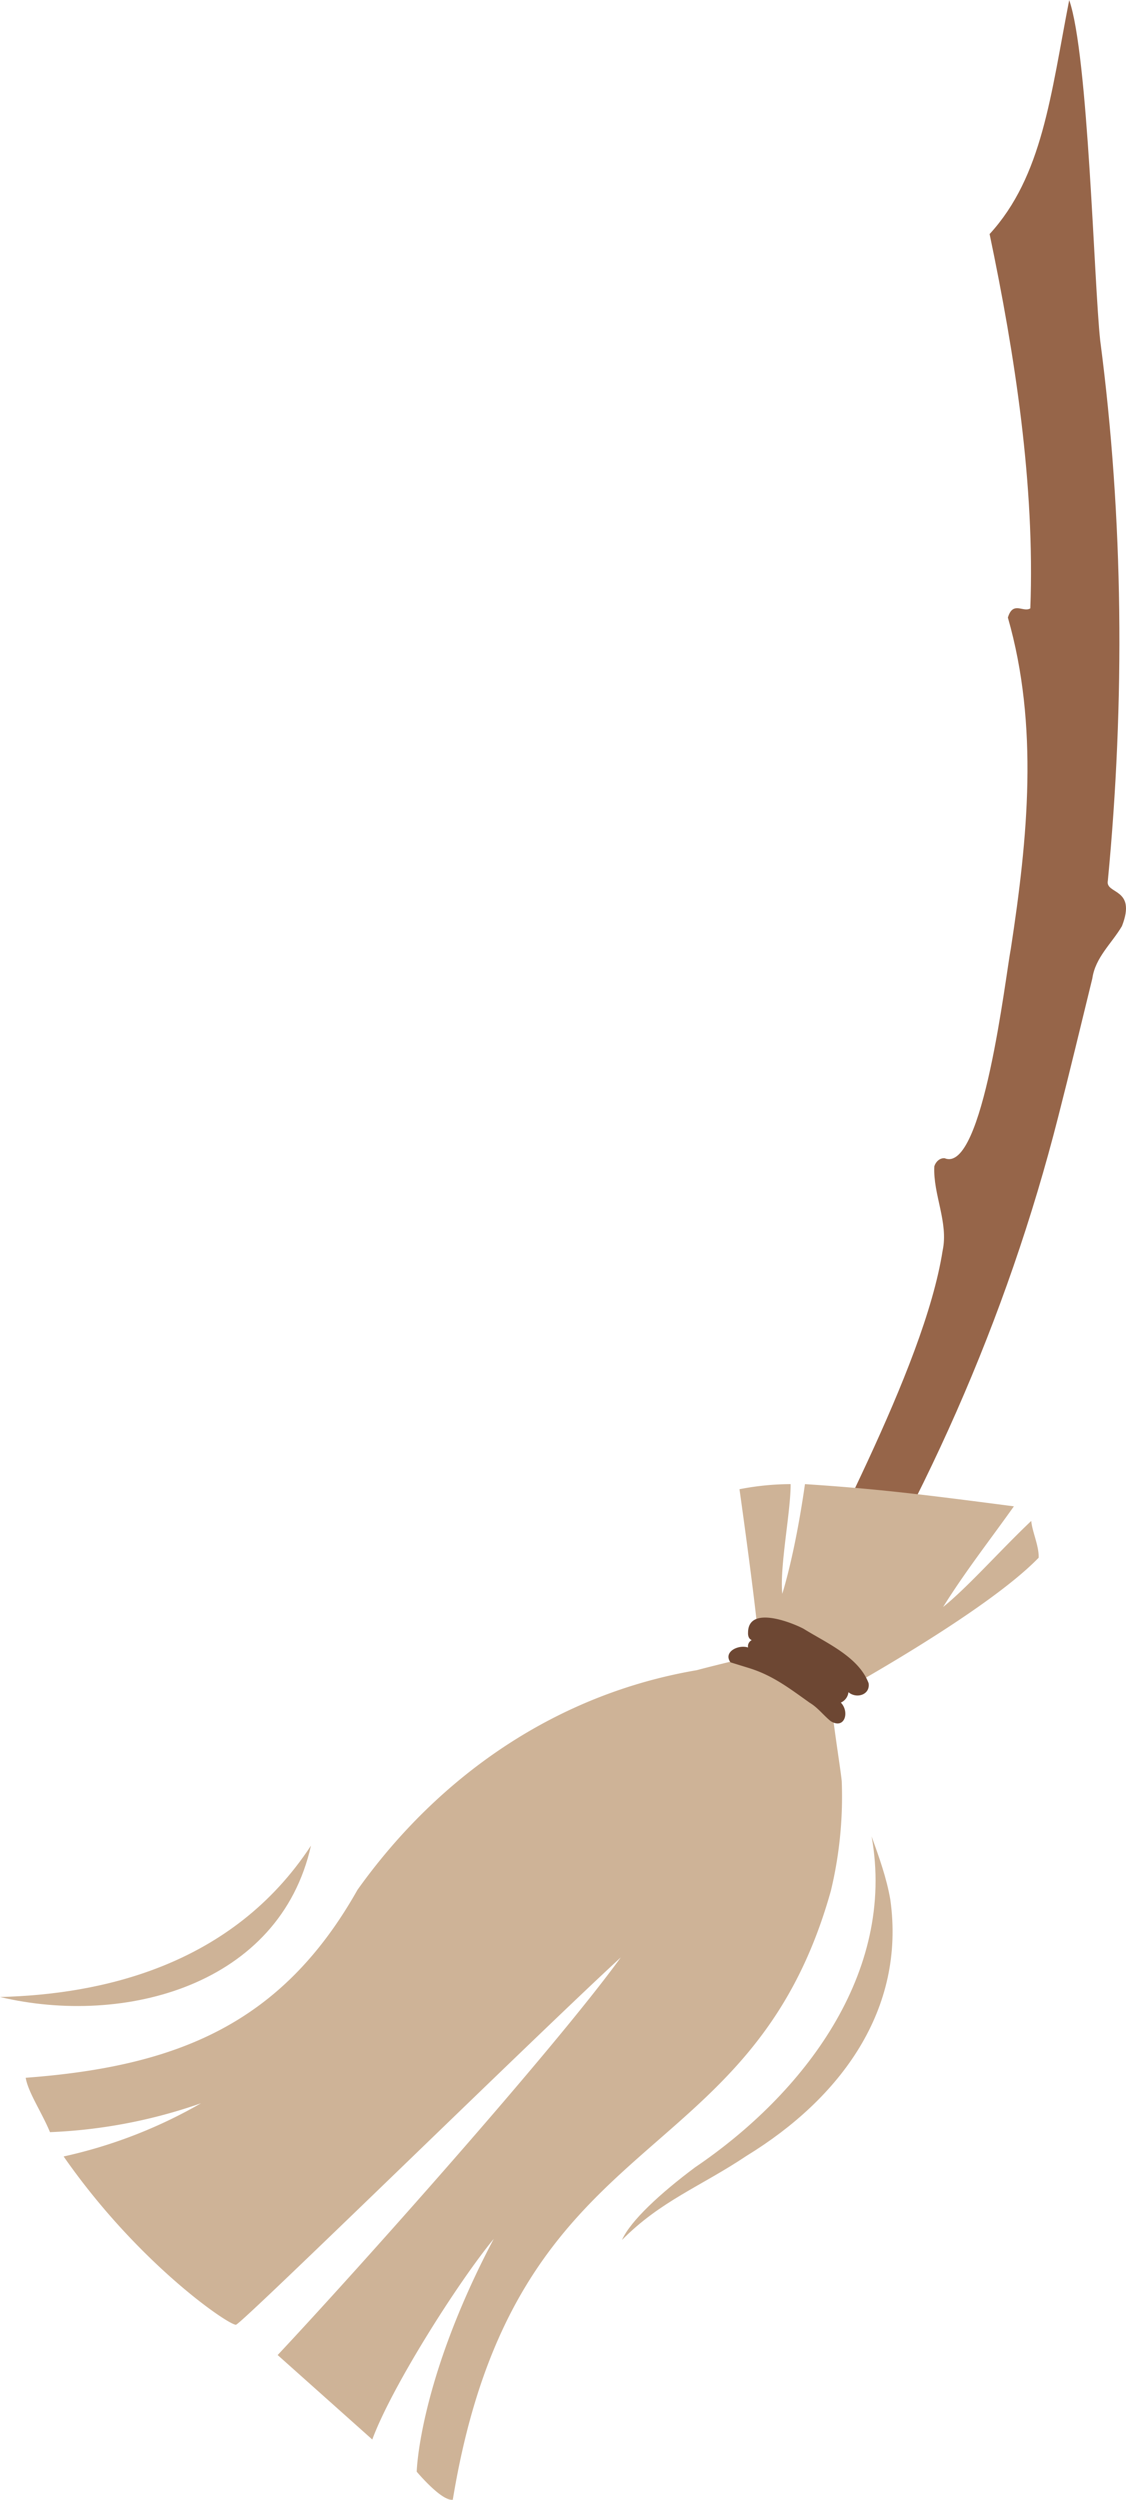 <svg xmlns="http://www.w3.org/2000/svg" width="486.6" height="1080" viewBox="0 0 486.649 1080.036" style=""><g><g data-name="Слой 2"><g data-name="Zodiac172_445446258"><path d="M475.5 147.1c10.1 77 10.7 156.1 3.3 233.4-1.2 6 12.6 2.9 6.1 19.6-4.4 7.5-11.5 13.5-12.8 22.6-4.9 20-9.6 39.7-14.7 59.6-22.2 87.4-59.2 170.8-108.2 246.4l-14.7-12.5c18.9-43.5 64.8-124.3 72.9-175.9 2.6-12.2-4.2-24.3-3.6-36.4.6-2 2.4-3.7 4.5-3.5 16.6 6.8 26.3-79 28.6-90.7 7.3-47.7 12.1-96.1-1.3-142.9 2.2-7.4 6.7-2 9.7-4 2-53.2-6.6-109.2-17.6-161.7C450.6 76.1 454.1 41 462.1 0c8.3 23.6 10.7 122.4 13.4 147.1z" fill="#966549"></path><path d="M301.1 721.6c9-2.4 18.1-4.5 27.2-6.7-.4-12.9-8.7-71.5-8.7-71.5a117.5 117.5 0 0 1 22.1-2.2c.1 11.7-4.8 35.7-3.6 47.4 3.4-11.2 7-27.8 9.8-47.4 31.6 2.1 48.8 4.2 90.3 9.6-10.6 14.9-20.9 28-30.6 43.5 10.8-8.7 24.7-24.5 38.1-37.2.4 4.7 3.4 10.8 3.2 15.9-23.2 24-88.2 59.5-89.4 60.2s4.2 33.3 4.3 36.6a173.7 173.7 0 0 1-4.7 47.1c-35 125.2-136.3 98-163.4 263.1-4.8.8-15.6-12.1-15.6-12.1s.9-39.3 33.3-100.6c-15.4 18.7-44.1 63.9-52.5 86.7l-40.9-36.5c33.7-35.9 119.4-131.9 148.3-171.8-35 32.1-163.6 158.2-166.3 158.7s-41.9-25.9-74.5-72.7a208.7 208.7 0 0 0 59.4-23 224.2 224.2 0 0 1-65.3 12.5c-3.5-8.5-9.4-17.1-10.5-23.5 65.5-4.9 110.7-23.2 143.4-81.2 35.4-49.6 86.2-84.6 146.6-94.9z" fill="#ceb397"></path><path d="M375.4 727.2c-4.3-11.4-18.3-17.4-28.1-23.5-5.1-2.7-23.9-10.2-24 1.6-.1 1.9.6 2.9 1.6 3.3a3 3 0 0 0-1.6 3.2c-4-1.4-10.9 1.8-7.6 6.4l8.1 2.5c10.3 3.2 17.6 8.9 26.2 15 3.5 2.1 5.9 5.4 9 7.9 6.1 3.8 8.3-4 4.4-8a5.6 5.6 0 0 0 3.3-4.5c3.5 3 9.5 1.1 8.7-3.9z" fill="#6d4733"></path><path d="M0 862.8c53.9 12.8 120.9-5.1 134.4-65.4-34.2 52.2-91 64.3-134.4 65.4z" fill="#ceb397"></path><path d="M384.8 820.8c6.6 47.4-21.3 85.6-62.1 110.6-19.7 13.2-37.1 19.4-53.9 36.4 3.7-8.3 16.6-20.2 31.6-31.4 46.8-31.7 86.9-83.9 76.3-143 3.2 8.9 6.5 18 8.1 27.4z" fill="#ceb397"></path></g></g></g></svg>